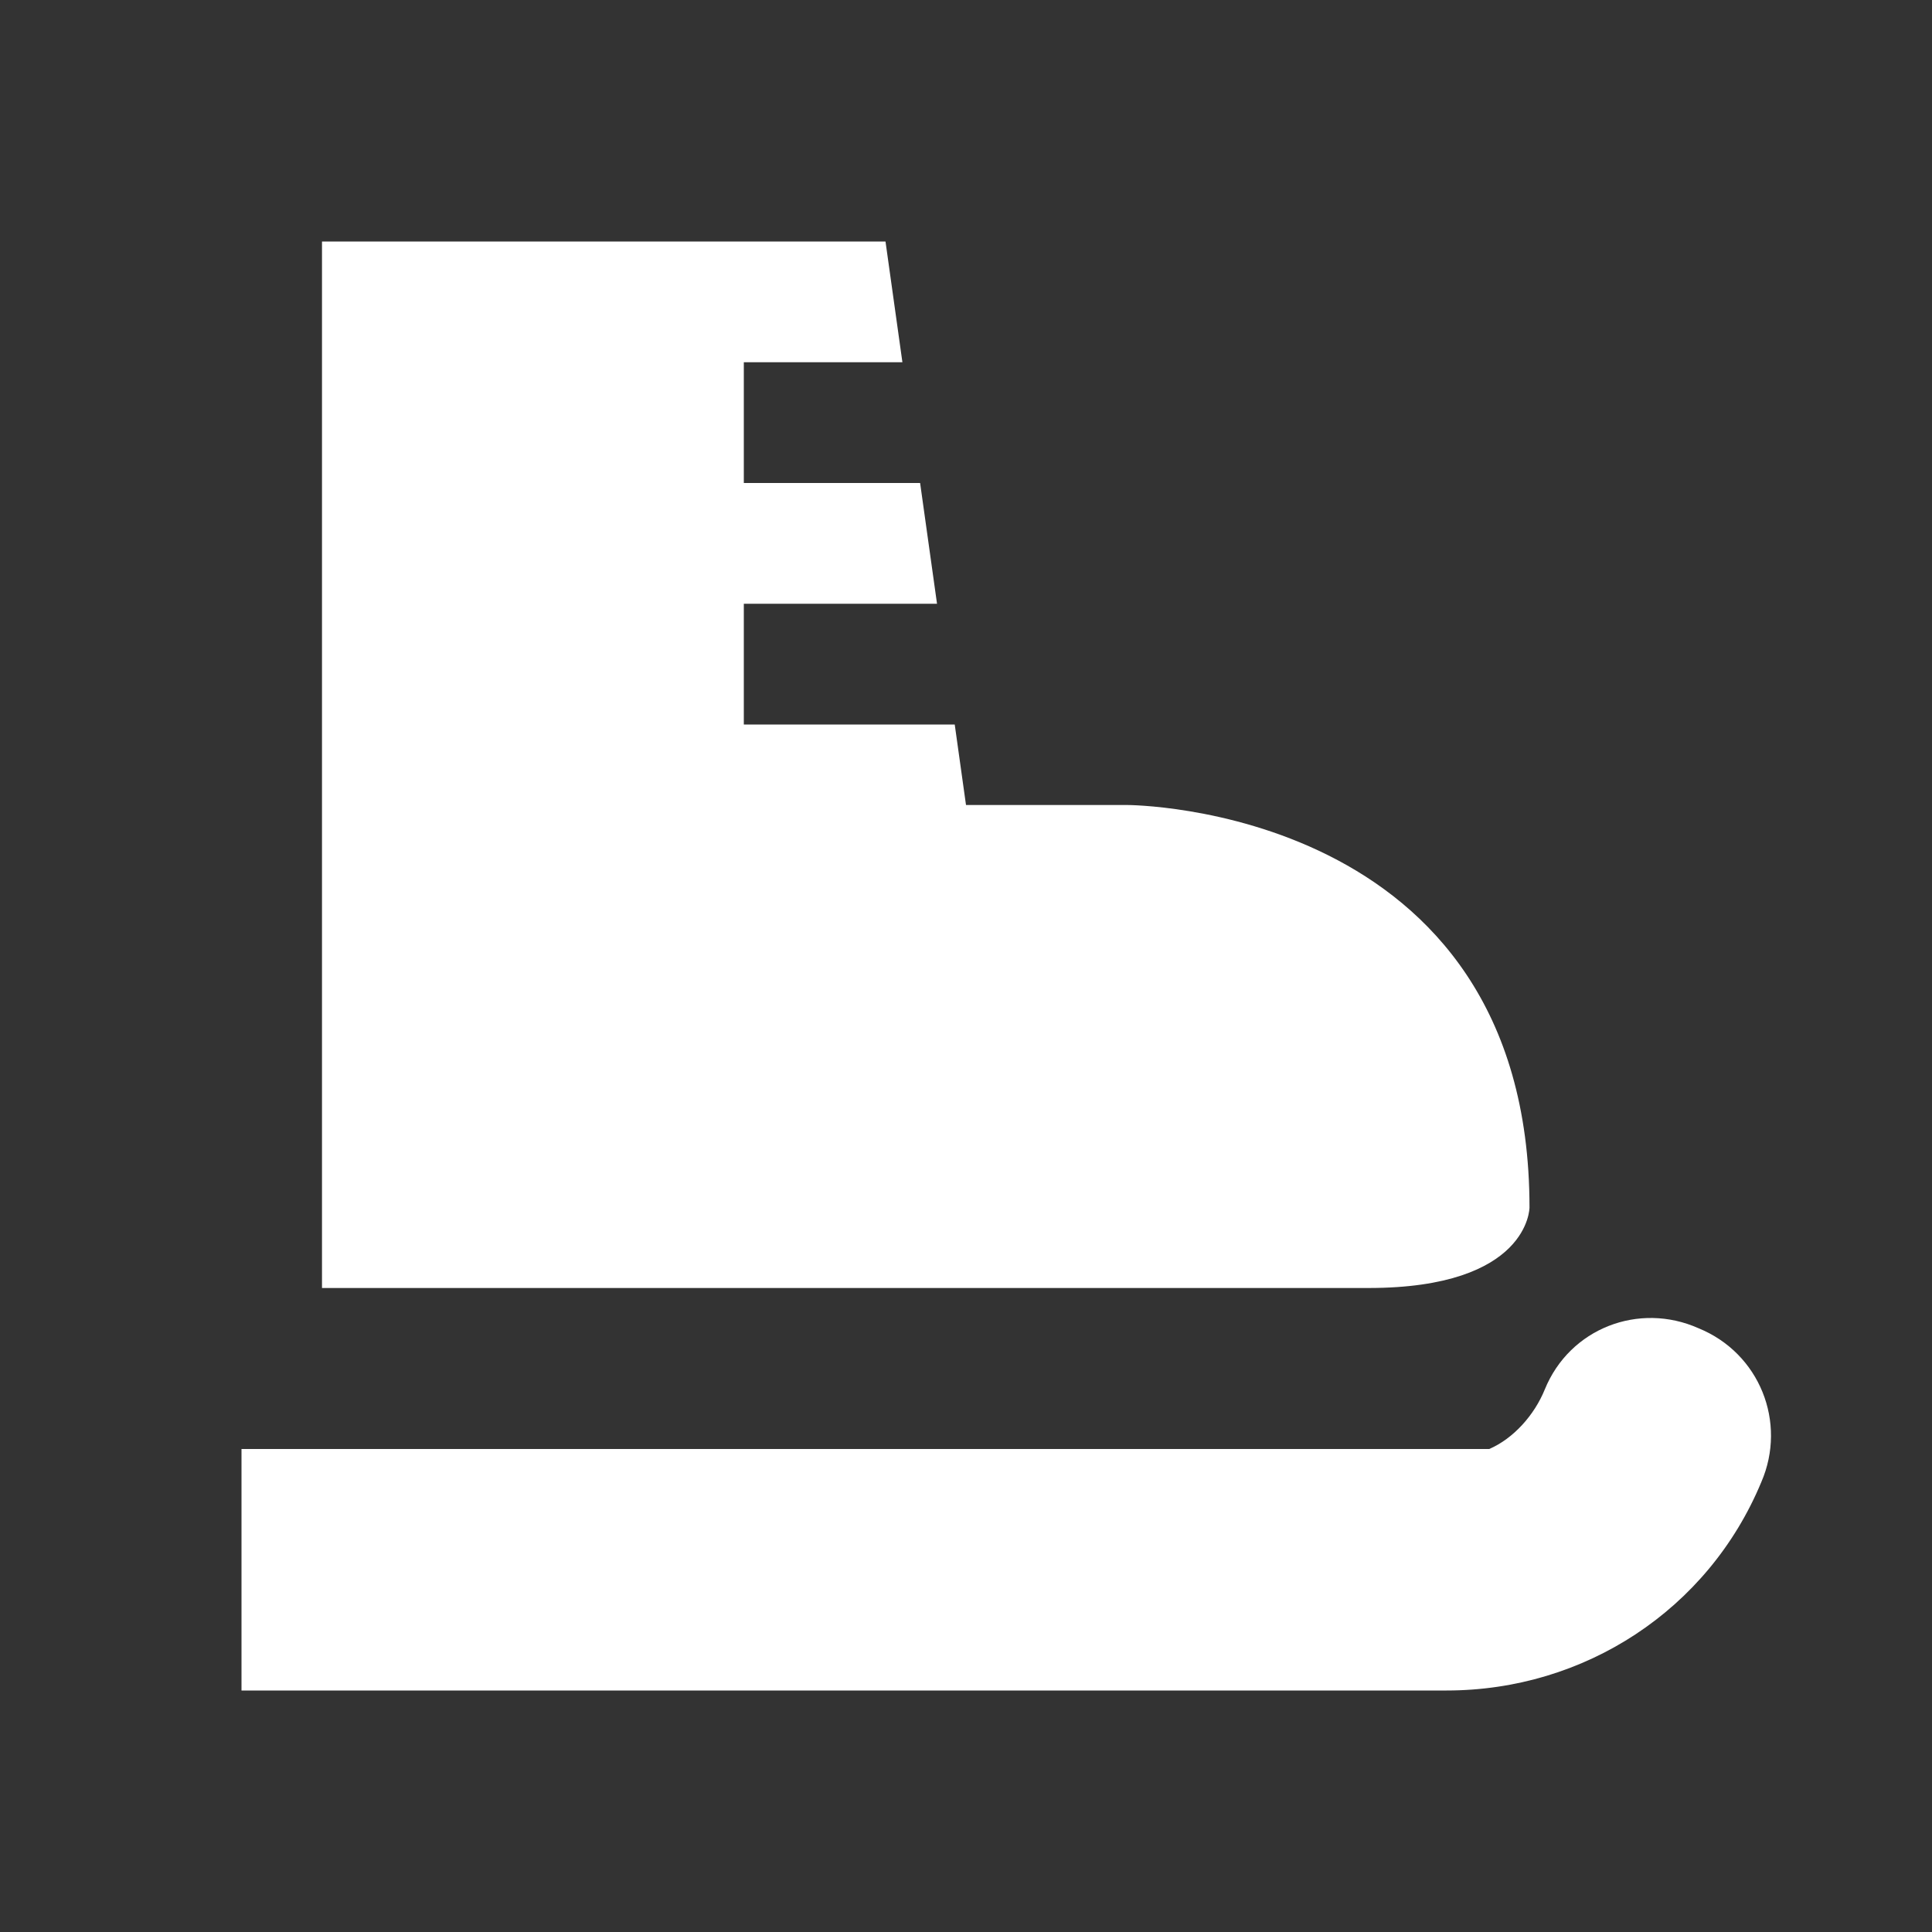 <?xml version="1.0" encoding="UTF-8"?><!DOCTYPE svg PUBLIC "-//W3C//DTD SVG 1.1//EN" "http://www.w3.org/Graphics/SVG/1.1/DTD/svg11.dtd"><svg xmlns="http://www.w3.org/2000/svg" xmlns:xlink="http://www.w3.org/1999/xlink" version="1.1" width="512" height="512" viewBox="0 0 512 512"><rect x="0" y="0" width="512" height="512" fill="#333333" stroke="none"/>    <path fill="#ffffff" transform="scale(1, -1) translate(0, -448)" glyph-name="skate" unicode="&#xFD11;" horiz-adv-x="512" d=" M450.133 96C434.347 103.04 416 96 409.387 79.787C406.613 72.96 401.067 66.773 394.667 64H64V0H383.36C419.84 0 452.693 21.333 466.773 55.253C473.6 71.04 466.347 89.387 450.133 96M405.333 128S405.333 106.667 362.667 106.667H85.333V384H234.667L239.147 352H197.12V320H243.84L248.32 288H197.12V256H253.013L256 234.667H298.667S405.333 234.667 405.333 128z" /></svg>